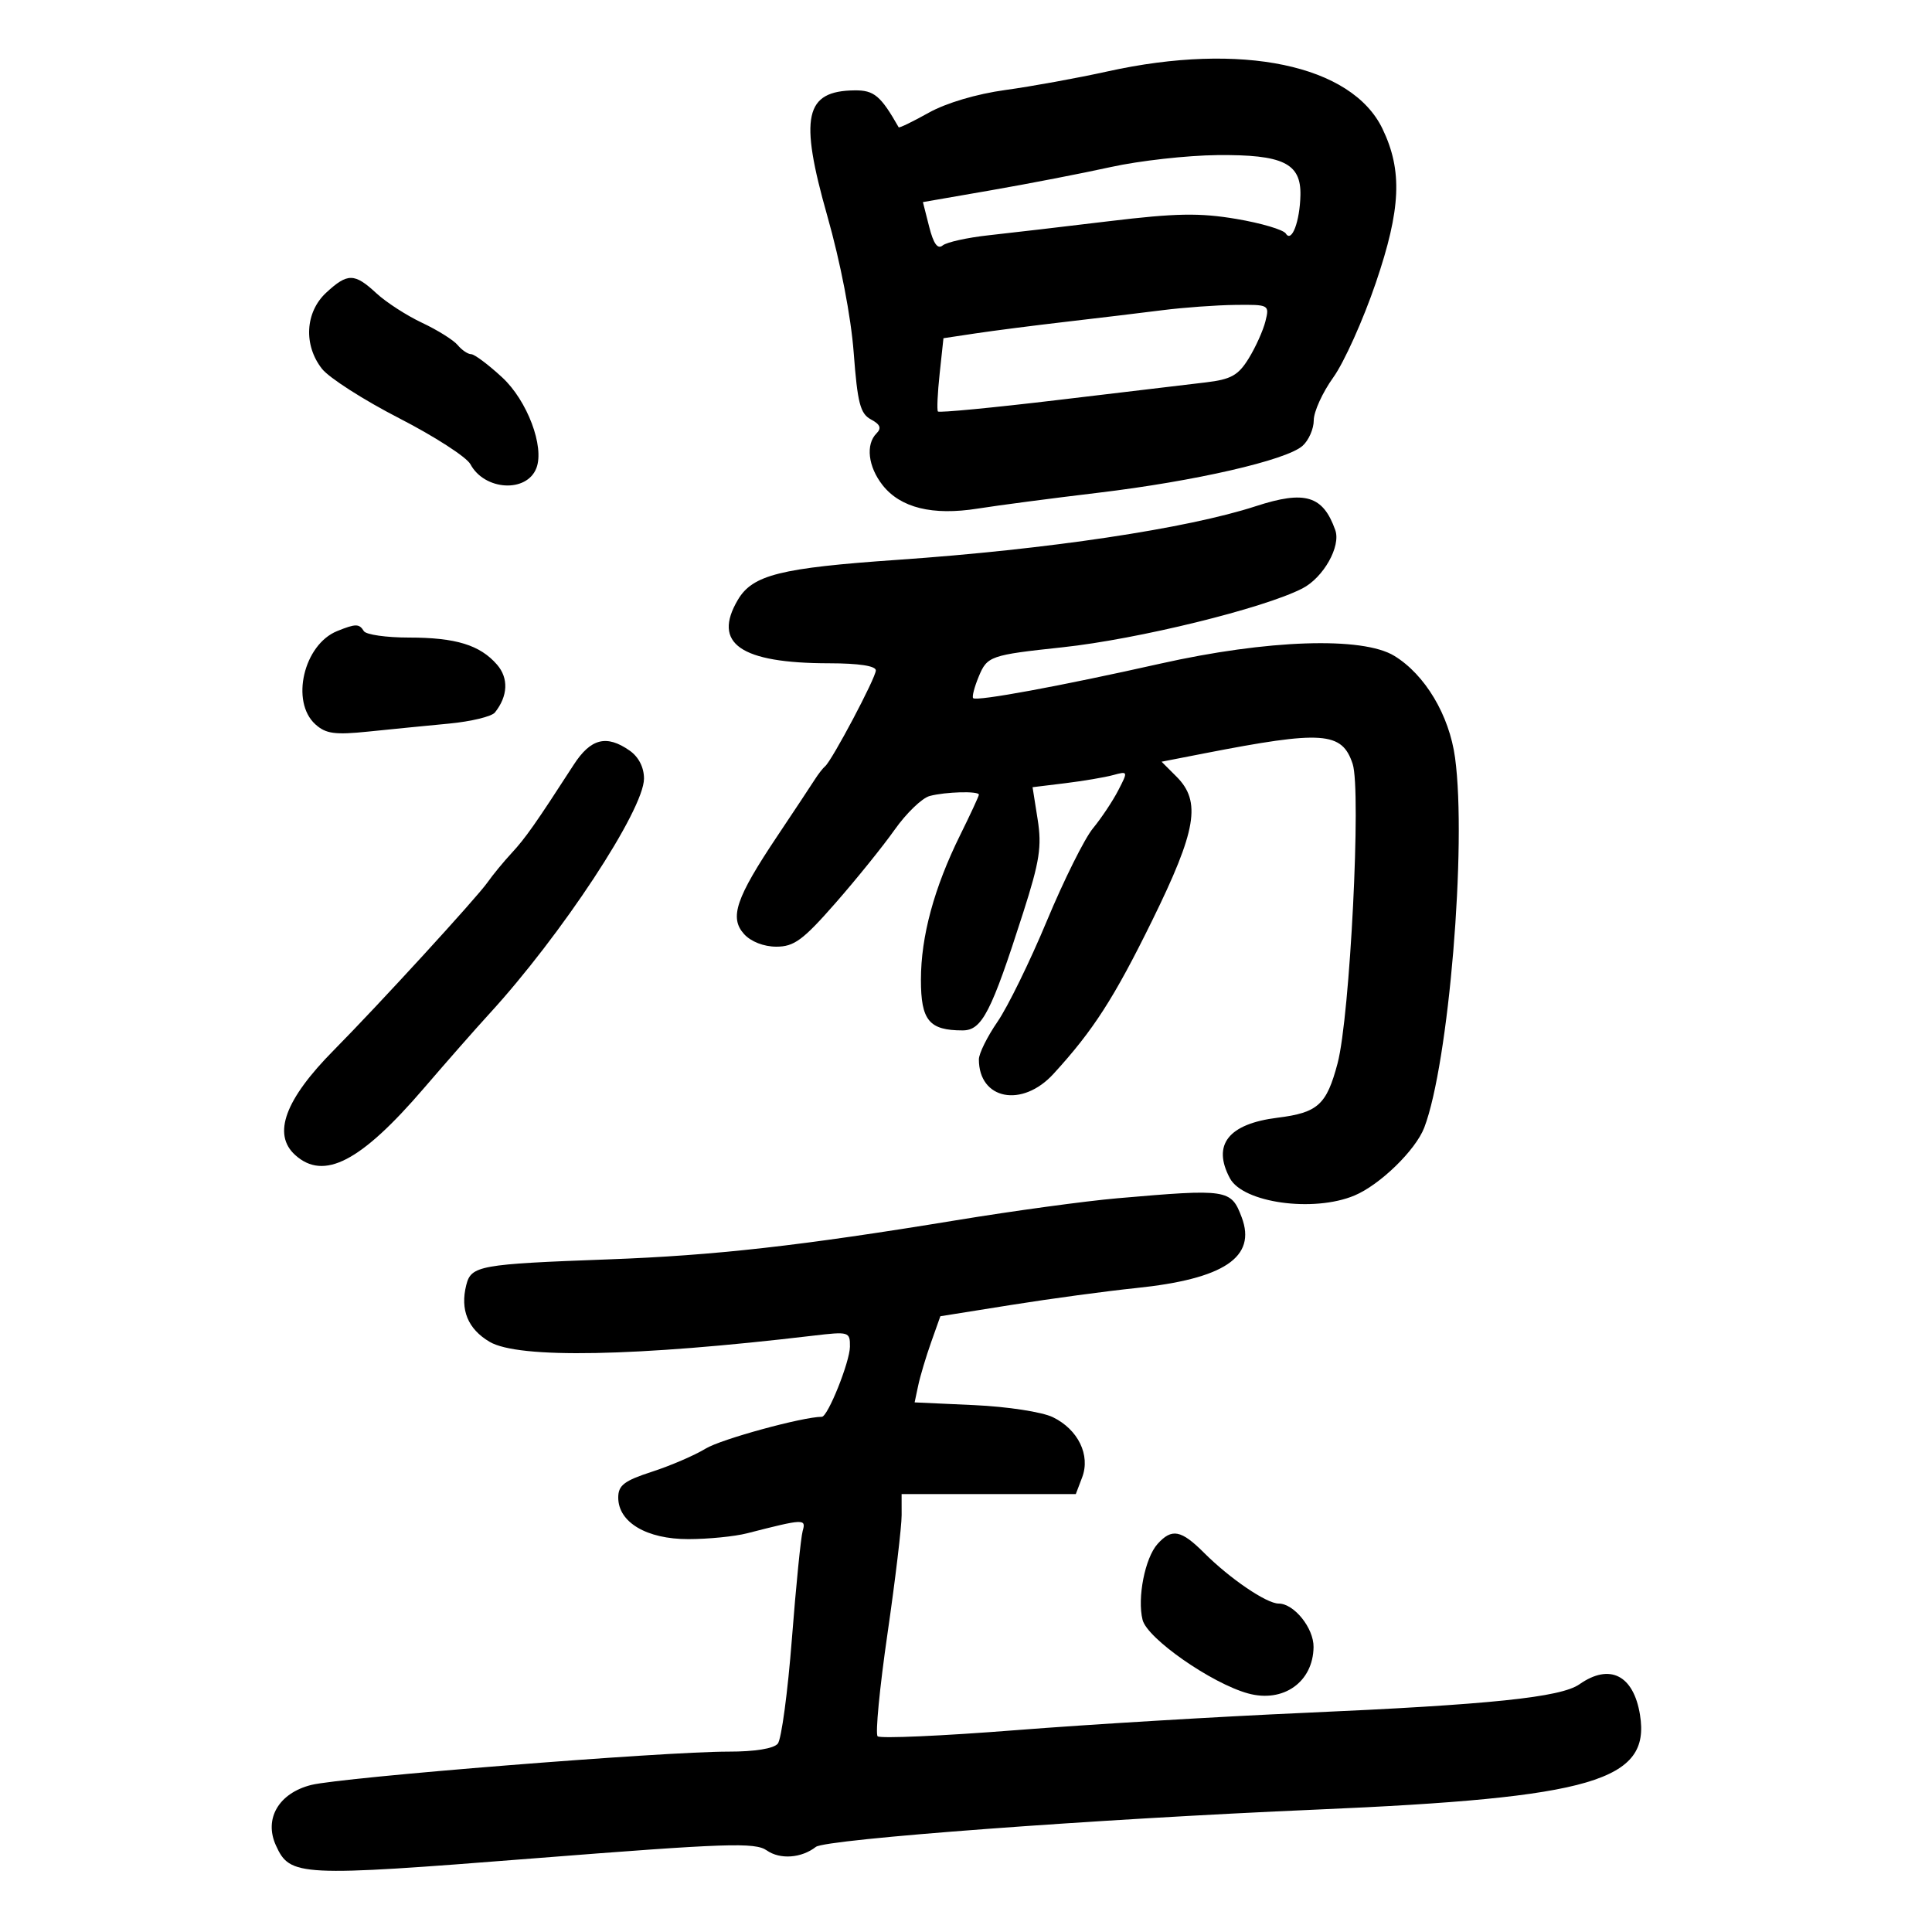 <svg xmlns="http://www.w3.org/2000/svg" width="300" height="300" viewBox="0 0 300 300" version="1.1">
	<path d="M 172 11.084 C 167.325 12.118, 160.174 13.420, 156.109 13.976 C 151.658 14.585, 146.924 15.990, 144.207 17.508 C 141.726 18.895, 139.628 19.910, 139.545 19.765 C 136.759 14.870, 135.728 14.002, 132.727 14.032 C 124.961 14.108, 124.084 18.105, 128.456 33.500 C 130.518 40.762, 132.140 49.166, 132.564 54.785 C 133.152 62.588, 133.579 64.239, 135.239 65.128 C 136.684 65.901, 136.917 66.483, 136.107 67.293 C 134.391 69.009, 134.795 72.469, 137.045 75.331 C 139.822 78.860, 144.801 80.088, 151.818 78.974 C 154.943 78.477, 163.350 77.372, 170.500 76.519 C 185.537 74.723, 199.729 71.469, 202.250 69.238 C 203.213 68.387, 204 66.596, 204 65.258 C 204 63.921, 205.367 60.923, 207.039 58.596 C 208.710 56.268, 211.677 49.670, 213.631 43.932 C 217.541 32.453, 217.800 26.503, 214.674 20 C 209.895 10.061, 192.783 6.486, 172 11.084 M 172.500 25.935 C 168.100 26.906, 159.732 28.529, 153.905 29.541 L 143.309 31.381 144.281 35.208 C 144.953 37.856, 145.599 38.751, 146.376 38.114 C 146.994 37.607, 150.200 36.897, 153.500 36.536 C 156.800 36.176, 165.229 35.190, 172.231 34.346 C 182.600 33.097, 186.262 33.032, 191.977 33.996 C 195.836 34.647, 199.297 35.672, 199.669 36.273 C 200.574 37.738, 201.840 34.397, 201.930 30.307 C 202.039 25.344, 199.217 23.984, 189.027 24.084 C 184.337 24.131, 176.900 24.963, 172.500 25.935 M 50.646 45.452 C 47.384 48.476, 47.104 53.591, 49.999 57.272 C 51.099 58.670, 56.492 62.122, 61.983 64.943 C 67.475 67.763, 72.452 70.977, 73.045 72.084 C 75.239 76.183, 81.802 76.564, 83.293 72.678 C 84.569 69.354, 81.871 62.202, 77.985 58.607 C 75.841 56.623, 73.673 55, 73.166 55 C 72.659 55, 71.717 54.364, 71.072 53.586 C 70.426 52.809, 67.938 51.251, 65.542 50.125 C 63.147 48.999, 59.954 46.935, 58.447 45.539 C 55.042 42.383, 53.971 42.371, 50.646 45.452 M 180.500 48.167 C 177.200 48.585, 170.450 49.397, 165.500 49.970 C 160.550 50.544, 154.250 51.352, 151.500 51.766 L 146.500 52.518 145.910 58.009 C 145.585 61.029, 145.464 63.679, 145.640 63.897 C 145.817 64.116, 154.182 63.314, 164.230 62.116 C 174.279 60.918, 184.626 59.687, 187.224 59.379 C 191.158 58.913, 192.274 58.291, 193.896 55.660 C 194.968 53.922, 196.137 51.327, 196.495 49.893 C 197.136 47.323, 197.068 47.287, 191.823 47.346 C 188.895 47.379, 183.800 47.748, 180.500 48.167 M 195 78.601 C 184.336 82.076, 162.695 85.317, 139.378 86.930 C 121.165 88.190, 116.865 89.266, 114.578 93.137 C 110.570 99.923, 114.971 102.984, 128.750 102.994 C 133.348 102.998, 136 103.402, 136 104.099 C 136 105.243, 129.180 118.125, 128.111 119 C 127.775 119.275, 127.050 120.209, 126.500 121.075 C 125.950 121.942, 123.337 125.885, 120.694 129.837 C 114.265 139.451, 113.233 142.495, 115.541 145.046 C 116.603 146.219, 118.605 147, 120.552 147 C 123.303 147, 124.690 145.978, 129.712 140.250 C 132.967 136.537, 137.110 131.403, 138.920 128.839 C 140.730 126.275, 143.176 123.919, 144.356 123.603 C 146.812 122.944, 152 122.804, 152 123.397 C 152 123.616, 150.697 126.428, 149.105 129.647 C 145.047 137.853, 143 145.395, 143 152.146 C 143 158.455, 144.273 160, 149.470 160 C 152.485 160, 153.909 157.234, 158.878 141.723 C 161.436 133.738, 161.792 131.444, 161.126 127.236 L 160.336 122.236 165.418 121.615 C 168.213 121.273, 171.557 120.706, 172.849 120.354 C 175.168 119.723, 175.179 119.754, 173.636 122.737 C 172.776 124.400, 171.009 127.052, 169.708 128.630 C 168.408 130.209, 165.193 136.665, 162.564 142.977 C 159.935 149.290, 156.482 156.346, 154.892 158.657 C 153.301 160.969, 152 163.596, 152 164.496 C 152 170.765, 158.712 172.071, 163.583 166.750 C 169.760 160.004, 172.981 155.001, 178.902 142.954 C 185.803 128.913, 186.555 124.464, 182.684 120.593 L 180.369 118.278 186.934 116.997 C 205.390 113.398, 208.386 113.608, 210.041 118.624 C 211.394 122.725, 209.625 157.845, 207.699 165.110 C 205.990 171.557, 204.646 172.775, 198.380 173.558 C 190.739 174.513, 188.191 177.751, 190.979 182.961 C 193.023 186.779, 203.961 188.297, 210.312 185.643 C 214.279 183.985, 219.824 178.590, 221.161 175.086 C 224.957 165.141, 227.782 131.211, 225.941 117.661 C 225.044 111.056, 221.286 104.757, 216.500 101.838 C 211.556 98.821, 196.796 99.317, 180.128 103.060 C 164.706 106.524, 151.687 108.924, 151.115 108.410 C 150.904 108.220, 151.291 106.711, 151.977 105.057 C 153.294 101.877, 153.757 101.715, 165 100.510 C 176.707 99.255, 196.219 94.467, 202.233 91.372 C 205.503 89.690, 208.239 84.838, 207.341 82.313 C 205.432 76.945, 202.648 76.108, 195 78.601 M 52.357 97.992 C 47.162 100.088, 45.083 108.956, 48.964 112.468 C 50.597 113.945, 51.991 114.136, 57.214 113.597 C 60.671 113.241, 66.300 112.684, 69.723 112.360 C 73.145 112.036, 76.353 111.260, 76.850 110.635 C 78.877 108.092, 79.001 105.307, 77.180 103.207 C 74.533 100.155, 70.775 99, 63.494 99 C 59.987 99, 56.840 98.550, 56.500 98 C 55.776 96.829, 55.240 96.828, 52.357 97.992 M 89.081 118.757 C 83.181 127.886, 81.586 130.155, 79.446 132.463 C 78.194 133.815, 76.512 135.859, 75.709 137.005 C 74.036 139.394, 58.775 156.055, 51.827 163.078 C 44.254 170.733, 42.267 176.122, 45.829 179.345 C 50.280 183.373, 56.009 180.406, 65.803 169 C 69.345 164.875, 73.895 159.700, 75.913 157.500 C 87.180 145.222, 100 125.741, 100 120.897 C 100 119.154, 99.169 117.531, 97.777 116.557 C 94.184 114.039, 91.728 114.661, 89.081 118.757 M 173.500 186.068 C 168.550 186.498, 157.300 188.033, 148.500 189.478 C 124.329 193.449, 111.022 194.946, 94.500 195.554 C 74.438 196.293, 73.158 196.524, 72.400 199.544 C 71.432 203.400, 72.652 206.363, 76.027 208.357 C 80.509 211.005, 98.755 210.659, 126.250 207.405 C 131.838 206.744, 131.999 206.792, 131.978 209.112 C 131.956 211.481, 128.542 220, 127.614 220 C 124.668 220, 111.959 223.476, 109.584 224.932 C 107.888 225.971, 104.138 227.589, 101.250 228.526 C 96.922 229.931, 96 230.636, 96 232.543 C 96 236.386, 100.412 239.001, 106.885 238.994 C 109.973 238.991, 114.075 238.585, 116 238.091 C 124.848 235.823, 125.193 235.808, 124.642 237.711 C 124.358 238.695, 123.602 246.250, 122.963 254.500 C 122.323 262.750, 121.340 270.063, 120.778 270.750 C 120.145 271.523, 117.228 271.996, 113.128 271.991 C 103.086 271.977, 53.080 275.971, 48.326 277.167 C 43.279 278.437, 40.957 282.416, 42.845 286.560 C 45.042 291.380, 46.322 291.444, 82.916 288.565 C 112.881 286.207, 117.245 286.058, 119.062 287.331 C 121.125 288.776, 124.439 288.538, 126.686 286.786 C 128.227 285.585, 170.119 282.464, 204.500 280.989 C 247.349 279.150, 256.320 276.519, 254.657 266.274 C 253.656 260.107, 249.957 258.240, 245.259 261.531 C 242.355 263.565, 231.456 264.697, 202.500 265.972 C 189.300 266.553, 169.153 267.762, 157.729 268.660 C 146.305 269.557, 136.651 269.984, 136.276 269.609 C 135.901 269.235, 136.589 262.082, 137.803 253.714 C 139.018 245.346, 140.010 237.037, 140.006 235.250 L 140 232 153.525 232 L 167.050 232 168.035 229.408 C 169.349 225.953, 167.412 221.971, 163.491 220.062 C 161.811 219.245, 156.449 218.422, 151.261 218.185 L 142.022 217.762 142.580 215.131 C 142.887 213.684, 143.787 210.674, 144.579 208.442 L 146.018 204.385 157.035 202.628 C 163.095 201.662, 171.797 200.485, 176.373 200.013 C 190.076 198.599, 195.143 195.210, 192.810 189.020 C 191.165 184.659, 190.634 184.578, 173.500 186.068 M 179.740 239.750 C 177.791 241.922, 176.567 248.138, 177.419 251.534 C 178.147 254.432, 188.114 261.385, 193.786 262.951 C 199.269 264.465, 203.905 261.186, 203.968 255.750 C 204.002 252.809, 200.942 249, 198.544 249 C 196.666 249, 190.974 245.127, 186.978 241.132 C 183.400 237.554, 181.958 237.278, 179.740 239.750" stroke="none" fill="black" fill-rule="evenodd"/>
</svg>